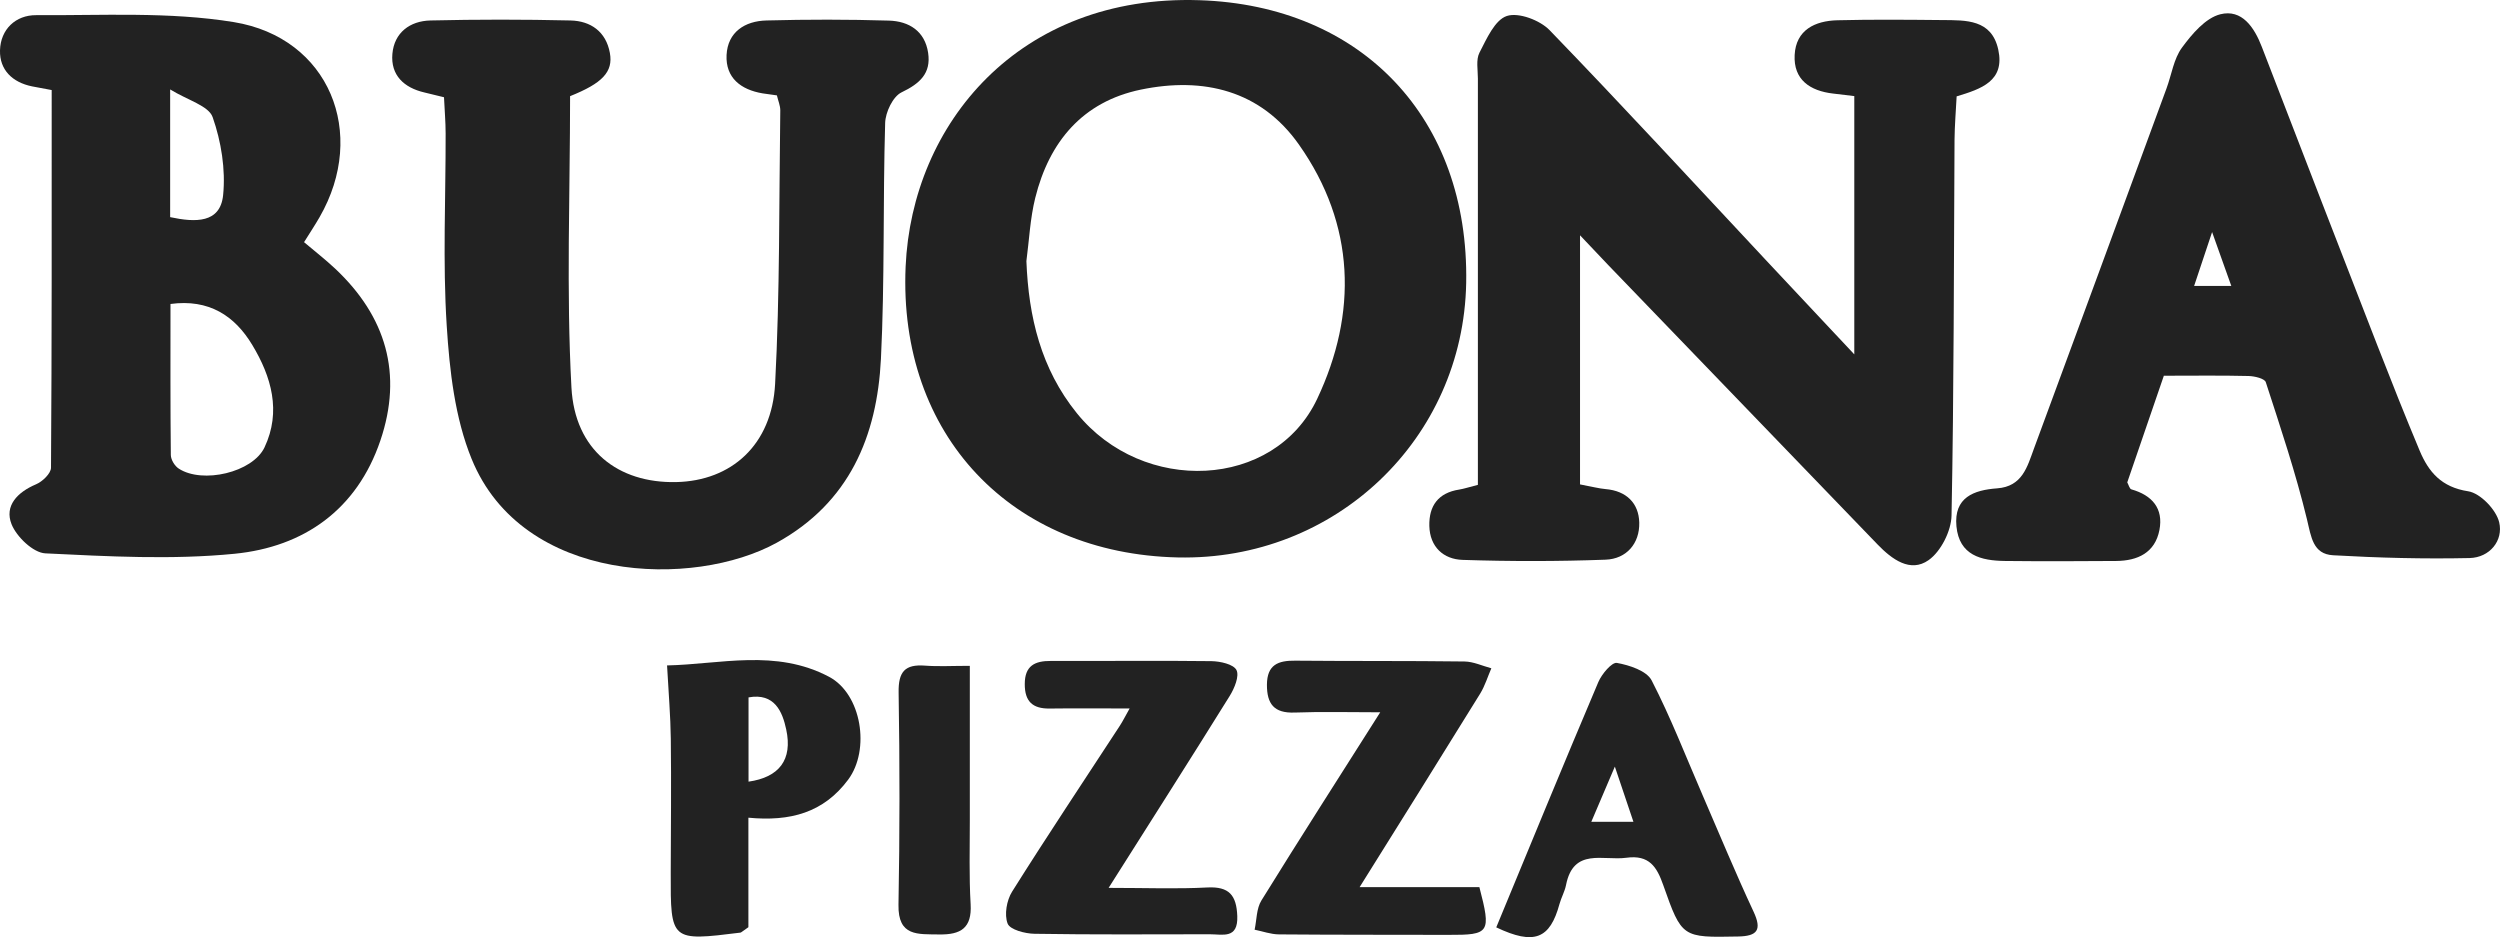 <?xml version="1.0" encoding="UTF-8"?>
<svg id="Layer_2" data-name="Layer 2" xmlns="http://www.w3.org/2000/svg" viewBox="0 0 36.762 13.78">
  <defs>
    <style>
      .cls-1 {
        fill: #222;
      }
    </style>
  </defs>
  <g id="Layer_3" data-name="Layer 3">
    <path class="cls-1" d="m21.732,7.129v-3.233c0-.914,0-1.827,0-2.741,0-.128-.03-.277.023-.38.105-.203.226-.482.403-.54.172-.057.487.062.629.209,1.072,1.109,2.117,2.244,3.171,3.371.429.458.858.915,1.309,1.396V1.413c-.145-.018-.228-.028-.31-.037-.341-.039-.586-.204-.567-.568.019-.368.299-.502.629-.51.514-.013,1.029-.008,1.543-.003.347.003.724-.013.822.434.101.462-.25.579-.612.688-.011.214-.029.427-.031.639-.011,1.841-.008,3.682-.044,5.523-.004.228-.156.53-.338.658-.268.189-.539-.013-.748-.229-1.319-1.368-2.638-2.736-3.957-4.105-.135-.141-.269-.283-.42-.443v3.663c.18.034.277.06.376.069.306.026.488.207.495.493.007.306-.187.534-.496.545-.7.026-1.402.026-2.102.003-.281-.009-.481-.19-.489-.499-.007-.295.13-.487.439-.535.069-.011.137-.034.274-.069Z"/>
    <path class="cls-1" d="m17.318,8.197c-2.441-.055-4.11-1.796-4.001-4.276C13.409,1.823,14.982-.084,17.637.003c2.387.078,3.968,1.736,3.923,4.159-.043,2.295-1.927,4.087-4.241,4.035Zm-2.225-4.358c.032.821.214,1.584.741,2.236.972,1.204,2.905,1.124,3.535-.21.594-1.257.562-2.56-.267-3.737-.563-.8-1.405-1.001-2.327-.81-.856.178-1.347.767-1.552,1.592-.075.302-.089.619-.13.929Z"/>
    <path class="cls-1" d="m11.427,1.403c-.076-.011-.145-.019-.213-.03-.32-.054-.546-.228-.53-.564.017-.339.27-.5.587-.508.6-.016,1.201-.016,1.801.002.295.009.528.154.576.474.045.302-.122.452-.391.581-.127.061-.237.293-.241.451-.034,1.156-.005,2.314-.062,3.468-.057,1.137-.463,2.113-1.531,2.703-1.22.674-3.738.609-4.488-1.232-.246-.604-.324-1.297-.366-1.957-.06-.939-.014-1.884-.016-2.827,0-.17-.015-.34-.024-.534-.104-.025-.195-.049-.287-.07-.303-.07-.499-.255-.472-.568.027-.312.258-.484.56-.491.686-.016,1.373-.016,2.059,0,.297.007.522.164.579.477.052.281-.115.448-.585.636,0,1.436-.057,2.864.02,4.285.05.923.687,1.407,1.538,1.39.813-.017,1.409-.545,1.457-1.444.071-1.338.057-2.681.076-4.023,0-.068-.03-.136-.05-.22Z"/>
    <path class="cls-1" d="m.759,1.324c-.121-.023-.205-.037-.288-.054C.182,1.211-.007,1.028,0,.741.008.431.231.221.531.223c.971.006,1.958-.053,2.907.102,1.403.229,1.973,1.634,1.261,2.869-.071.123-.15.242-.228.367.157.133.313.254.457.389.749.704.998,1.548.665,2.529-.345,1.016-1.124,1.563-2.143,1.664-.92.091-1.857.039-2.784-.006-.178-.009-.422-.243-.496-.428-.108-.271.086-.471.359-.587.095-.04.221-.16.221-.245.013-1.839.01-3.679.01-5.552Zm1.748,3.146c0,.746-.003,1.483.005,2.22,0,.069.057.163.117.201.348.227,1.086.057,1.261-.313.249-.527.101-1.039-.18-1.505-.258-.429-.637-.68-1.204-.603Zm-.005-1.277c.374.08.737.09.779-.324.038-.377-.028-.788-.154-1.146-.059-.168-.367-.249-.625-.408v1.878Z"/>
    <path class="cls-1" d="m31.82,5.522c-.185.54-.361,1.052-.539,1.571.02.036.033.095.061.103.305.087.473.28.412.598-.065.334-.32.453-.637.455-.544.004-1.088.006-1.632,0-.353-.004-.675-.082-.716-.51-.04-.426.257-.533.599-.558.37-.027.443-.318.54-.582.653-1.766,1.301-3.534,1.951-5.301.074-.201.105-.432.226-.597.147-.2.346-.436.564-.491.317-.08.5.191.611.48.564,1.464,1.13,2.927,1.699,4.39.202.518.407,1.035.622,1.548.132.314.321.536.712.596.179.027.413.271.457.456.064.27-.14.519-.435.526-.669.015-1.339-.003-2.007-.041-.298-.017-.322-.27-.384-.526-.165-.682-.389-1.351-.606-2.019-.017-.054-.165-.089-.254-.091-.4-.01-.801-.004-1.243-.004Zm.709-2.111c-.106.319-.18.541-.265.794h.547c-.092-.258-.17-.478-.283-.794Z"/>
    <path class="cls-1" d="m20.297,10.474c-.465,0-.863-.011-1.26.004-.302.011-.408-.126-.407-.41.002-.294.165-.356.417-.353.829.008,1.659.001,2.488.012.132.002.264.065.395.1-.054.124-.094.258-.164.372-.574.929-1.153,1.854-1.773,2.846h1.761c.175.673.153.704-.456.702-.831-.002-1.662,0-2.492-.007-.119-.001-.238-.045-.357-.069.031-.144.026-.311.1-.43.566-.915,1.147-1.82,1.747-2.767Z"/>
    <path class="cls-1" d="m16.611,10.418c-.435,0-.806-.004-1.178.001-.249.003-.365-.105-.364-.36,0-.268.145-.341.383-.34.787.003,1.574-.007,2.361.003.13.002.325.045.369.131.045.088-.03.269-.099.38-.568.914-1.148,1.822-1.781,2.823.555,0,1.004.018,1.451-.006.324-.017.429.117.441.42.013.342-.214.268-.405.268-.859.001-1.718.007-2.577-.007-.139-.002-.36-.06-.395-.15-.051-.131-.014-.343.066-.47.516-.821,1.054-1.627,1.584-2.439.045-.069.081-.143.145-.256Z"/>
    <path class="cls-1" d="m11.004,13.635c-.093.064-.104.077-.116.079-1.025.128-1.028.124-1.025-.881.002-.657.009-1.313.001-1.97-.004-.335-.033-.671-.055-1.078.785-.017,1.598-.247,2.382.167.479.253.609,1.072.281,1.513-.361.485-.85.618-1.467.559v1.611Zm.003-2.141c.449-.064.651-.32.554-.768-.055-.258-.17-.541-.554-.471v1.239Z"/>
    <path class="cls-1" d="m22.002,13.637c.505-1.221.996-2.417,1.501-3.607.05-.118.199-.295.273-.282.184.033.438.116.511.257.282.547.505,1.125.751,1.692.247.57.484,1.144.747,1.707.127.271.057.362-.227.367-.82.016-.827.021-1.1-.755-.094-.268-.206-.449-.542-.403-.342.047-.779-.153-.888.402-.019.095-.07.184-.096.278-.14.514-.371.609-.929.344Zm2.017-1.553c-.085-.253-.168-.5-.273-.811-.125.293-.227.531-.346.811h.62Z"/>
    <path class="cls-1" d="m14.261,9.79c0,.794,0,1.531,0,2.268,0,.413-.012.827.012,1.239.02.351-.146.449-.462.444-.312-.006-.608.034-.599-.437.019-1.04.019-2.081.002-3.121-.005-.304.091-.418.389-.395.197.015.397.003.658.003Z"/>
  </g>
</svg>